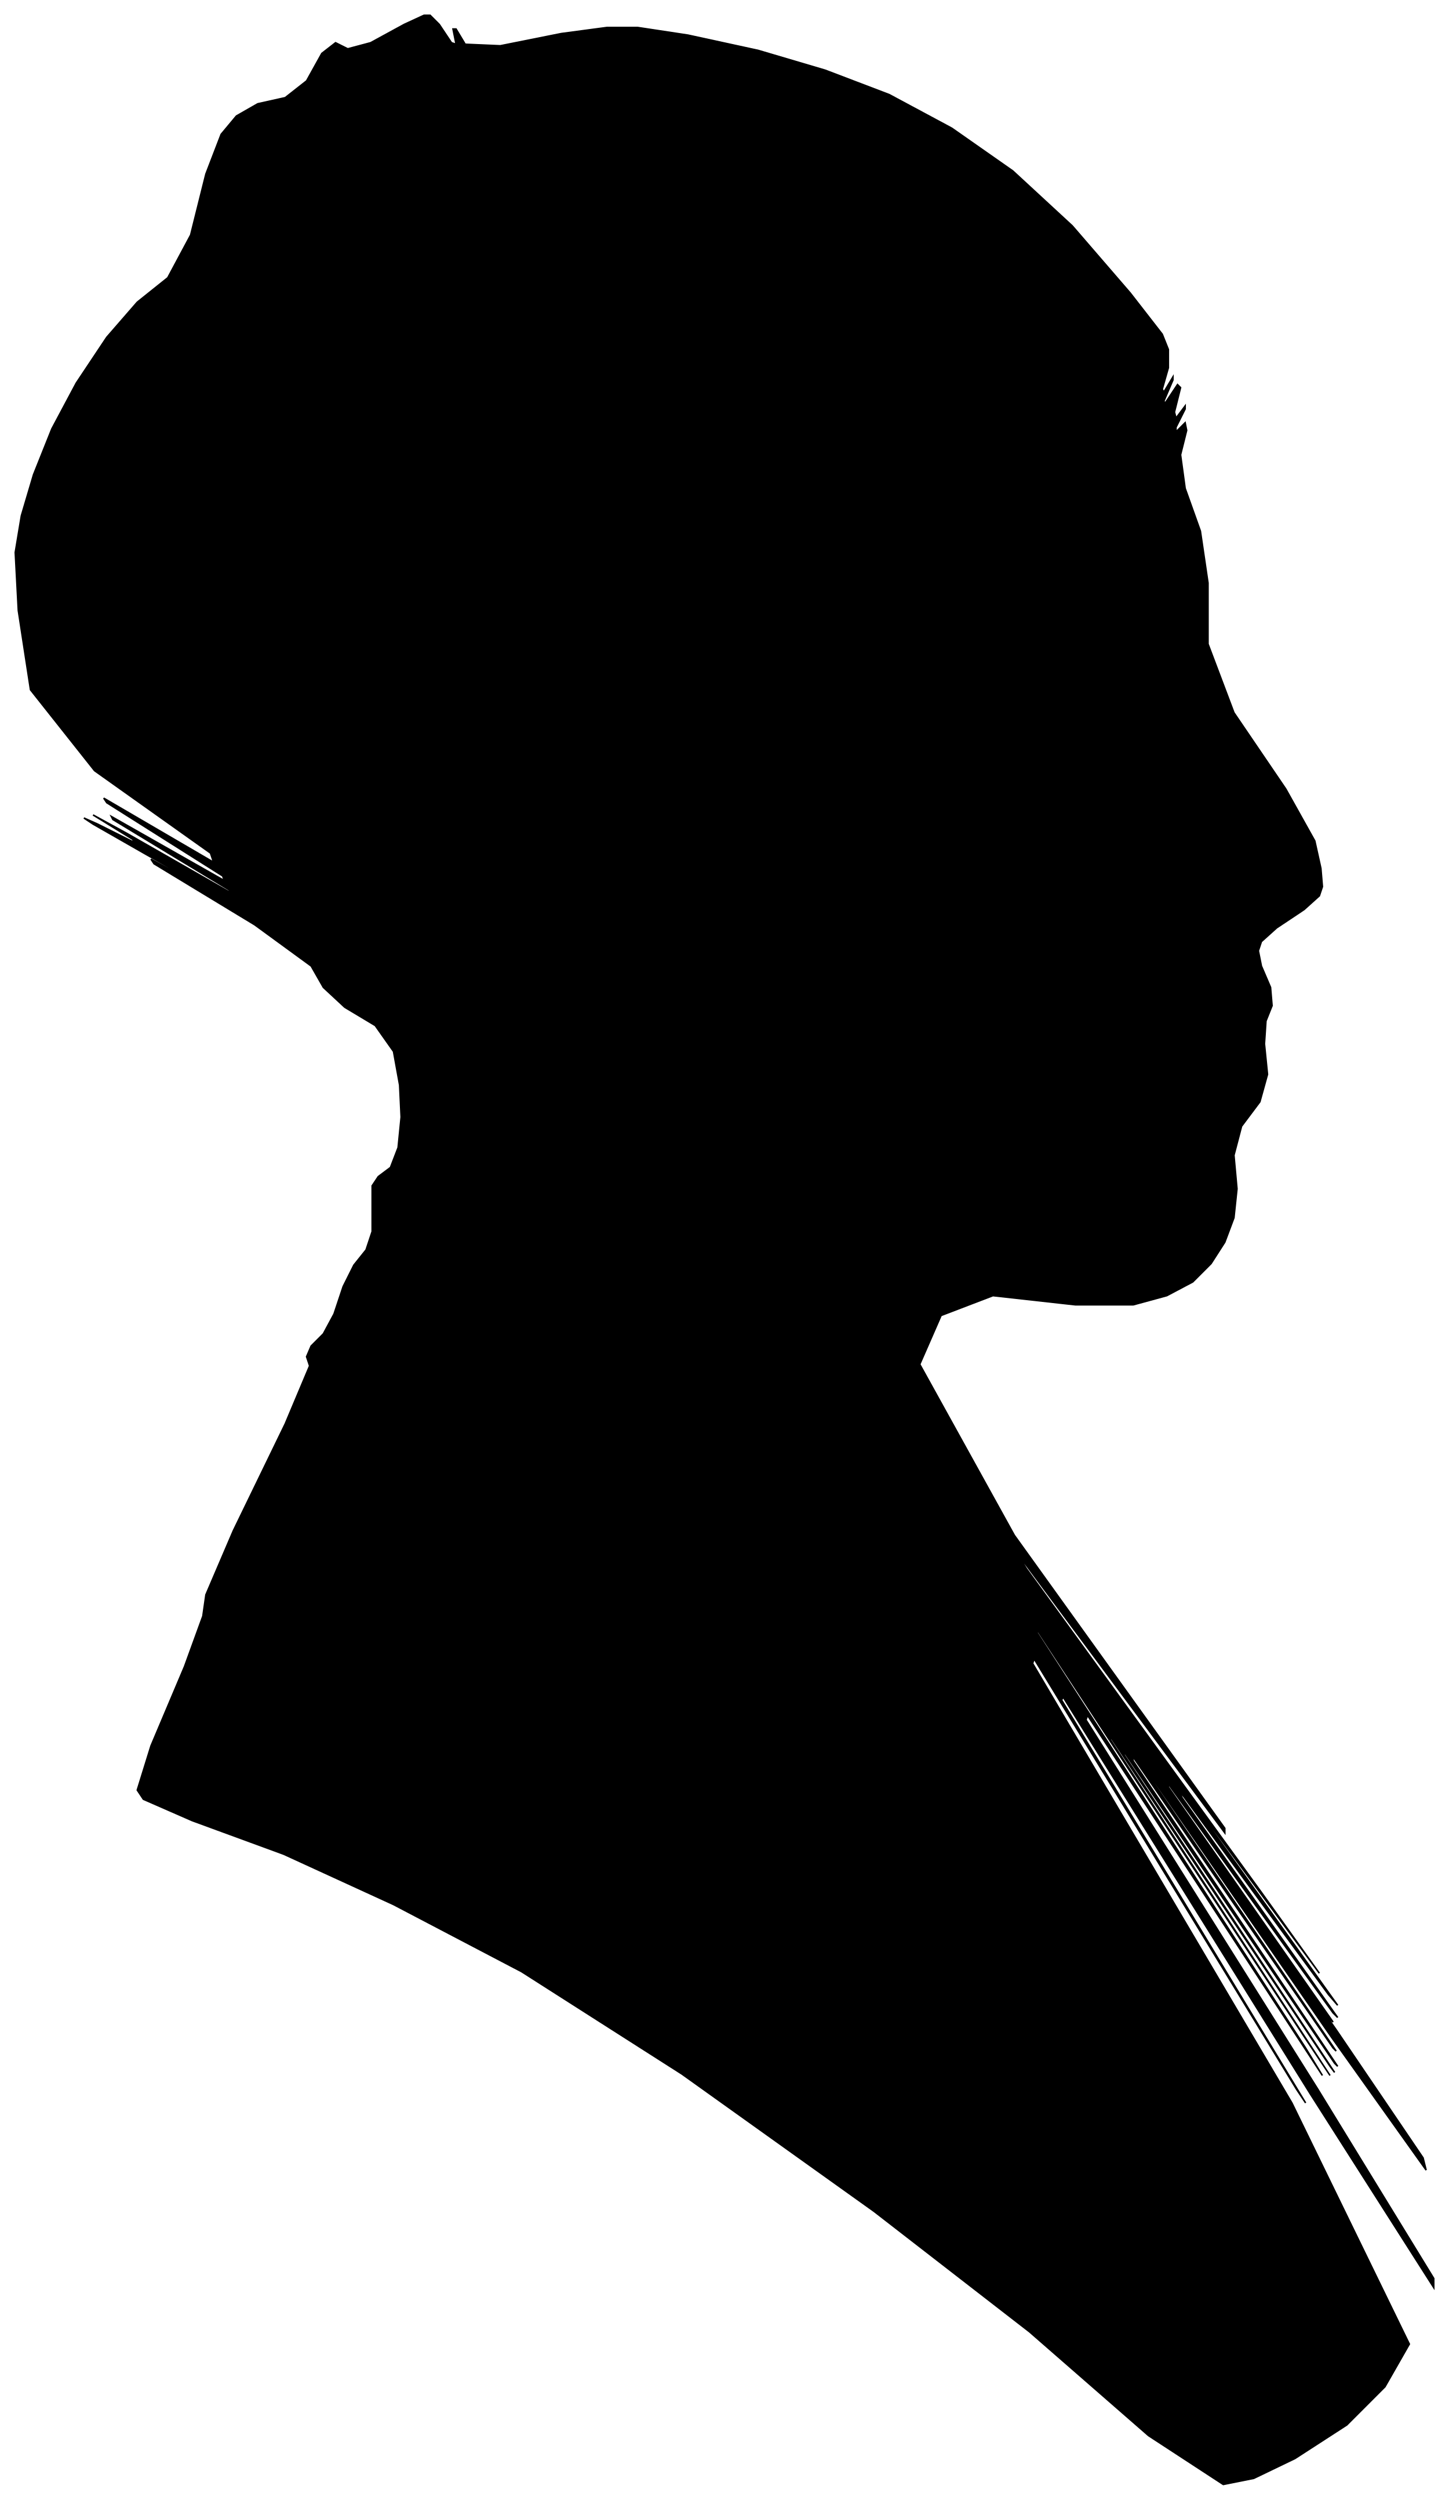 <?xml version="1.0" encoding="UTF-8"?>
<svg xmlns="http://www.w3.org/2000/svg" viewBox="326.00 218.00 950.00 1638.00">
  <path d="M 574.00 989.00 L 582.00 983.00 L 587.00 970.00 L 589.00 950.00 L 588.00 929.00 L 584.00 907.00 L 572.00 890.00 L 552.00 878.00 L 538.00 865.00 L 530.00 851.00 L 493.00 824.00 L 427.00 784.00 L 425.00 781.00 L 487.00 815.00 L 486.00 814.00 L 422.00 778.00 L 387.00 758.00 L 381.00 754.00 L 390.00 758.00 L 414.00 770.00 L 413.00 768.00 L 387.00 752.00 L 409.00 764.00 L 479.00 804.00 L 476.00 801.00 L 400.00 755.00 L 399.00 753.00 L 473.00 795.00 L 472.00 792.00 L 396.00 744.00 L 394.00 741.00 L 466.00 783.00 L 464.00 777.00 L 388.00 723.00 L 346.00 670.00 L 338.00 618.00 L 336.00 580.00 L 340.00 556.00 L 348.00 529.00 L 360.00 499.00 L 376.00 469.00 L 396.00 439.00 L 416.00 416.00 L 436.00 400.00 L 451.00 372.00 L 461.00 332.00 L 471.00 306.00 L 481.00 294.00 L 495.00 286.00 L 513.00 282.00 L 527.00 271.00 L 537.00 253.00 L 546.00 246.00 L 554.00 250.00 L 569.00 246.00 L 591.00 234.00 L 604.00 228.00 L 608.00 228.00 L 614.00 234.00 L 622.00 246.00 L 625.00 247.00 L 623.00 237.00 L 625.00 237.00 L 631.00 247.00 L 654.00 248.00 L 694.00 240.00 L 724.00 236.00 L 744.00 236.00 L 777.00 241.00 L 823.00 251.00 L 867.00 264.00 L 909.00 280.00 L 950.00 302.00 L 990.00 330.00 L 1029.00 366.00 L 1067.00 410.00 L 1088.00 437.00 L 1092.00 447.00 L 1092.00 459.00 L 1088.00 473.00 L 1089.00 475.00 L 1095.00 465.00 L 1095.00 467.00 L 1089.00 481.00 L 1090.00 482.00 L 1098.00 470.00 L 1100.00 472.00 L 1096.00 488.00 L 1097.00 492.00 L 1103.00 484.00 L 1103.00 486.00 L 1097.00 498.00 L 1097.00 501.00 L 1103.00 495.00 L 1104.00 500.00 L 1100.00 516.00 L 1103.00 538.00 L 1113.00 566.00 L 1118.00 600.00 L 1118.00 640.00 L 1135.00 685.00 L 1169.00 735.00 L 1188.00 769.00 L 1192.00 787.00 L 1193.00 799.00 L 1191.00 805.00 L 1181.00 814.00 L 1163.00 826.00 L 1153.00 835.00 L 1151.00 841.00 L 1153.00 851.00 L 1159.00 865.00 L 1160.00 877.00 L 1156.00 887.00 L 1155.00 902.00 L 1157.00 922.00 L 1152.00 940.00 L 1140.00 956.00 L 1135.00 975.00 L 1137.00 997.00 L 1135.00 1016.00 L 1129.00 1032.00 L 1120.00 1046.00 L 1108.00 1058.00 L 1091.00 1067.00 L 1069.00 1073.00 L 1031.00 1073.00 L 977.00 1067.00 L 943.00 1080.00 L 929.00 1112.00 L 991.00 1224.00 L 1129.00 1416.00 L 1129.00 1419.00 L 991.00 1233.00 L 999.00 1246.00 L 1153.00 1458.00 L 1191.00 1511.00 L 1113.00 1405.00 L 1117.00 1412.00 L 1203.00 1532.00 L 1197.00 1525.00 L 1099.00 1391.00 L 1101.00 1396.00 L 1203.00 1540.00 L 1200.00 1537.00 L 1092.00 1387.00 L 1092.00 1389.00 L 1200.00 1543.00 L 1199.00 1542.00 L 1089.00 1386.00 L 1090.00 1388.00 L 1202.00 1548.00 L 1259.00 1632.00 L 1261.00 1640.00 L 1199.00 1553.00 L 1073.00 1371.00 L 1074.00 1374.00 L 1202.00 1562.00 L 1200.00 1560.00 L 1068.00 1368.00 L 1069.00 1372.00 L 1203.00 1572.00 L 1201.00 1570.00 L 1063.00 1366.00 L 1063.00 1368.00 L 1201.00 1576.00 L 1198.00 1572.00 L 1054.00 1356.00 L 1054.00 1358.00 L 1198.00 1578.00 L 1182.00 1554.00 L 1006.00 1286.00 L 1006.00 1288.00 L 1182.00 1560.00 L 1193.00 1578.00 L 1039.00 1342.00 L 1038.00 1345.00 L 1190.00 1587.00 L 1266.00 1711.00 L 1266.00 1717.00 L 1185.00 1590.00 L 1023.00 1330.00 L 1022.00 1332.00 L 1182.00 1596.00 L 1176.00 1587.00 L 1004.00 1305.00 L 1003.00 1308.00 L 1173.00 1596.00 L 1250.00 1754.00 L 1234.00 1782.00 L 1209.00 1807.00 L 1175.00 1829.00 L 1148.00 1842.00 L 1128.00 1846.00 L 1079.00 1814.00 L 1001.00 1746.00 L 899.00 1667.00 L 773.00 1577.00 L 668.00 1510.00 L 584.00 1466.00 L 512.00 1433.00 L 452.00 1411.00 L 420.00 1397.00 L 416.00 1391.00 L 425.00 1362.00 L 447.00 1310.00 L 459.00 1277.00 L 461.00 1263.00 L 479.00 1221.00 L 513.00 1151.00 L 529.00 1113.00 L 527.00 1107.00 L 530.00 1100.00 L 538.00 1092.00 L 545.00 1079.00 L 551.00 1061.00 L 558.00 1047.00 L 566.00 1037.00 L 570.00 1025.00 L 570.00 1011.00 L 570.00 1001.00 L 570.00 995.00 L 574.00 989.00 Z" fill="black" stroke="black" stroke-width="1"/>
</svg>